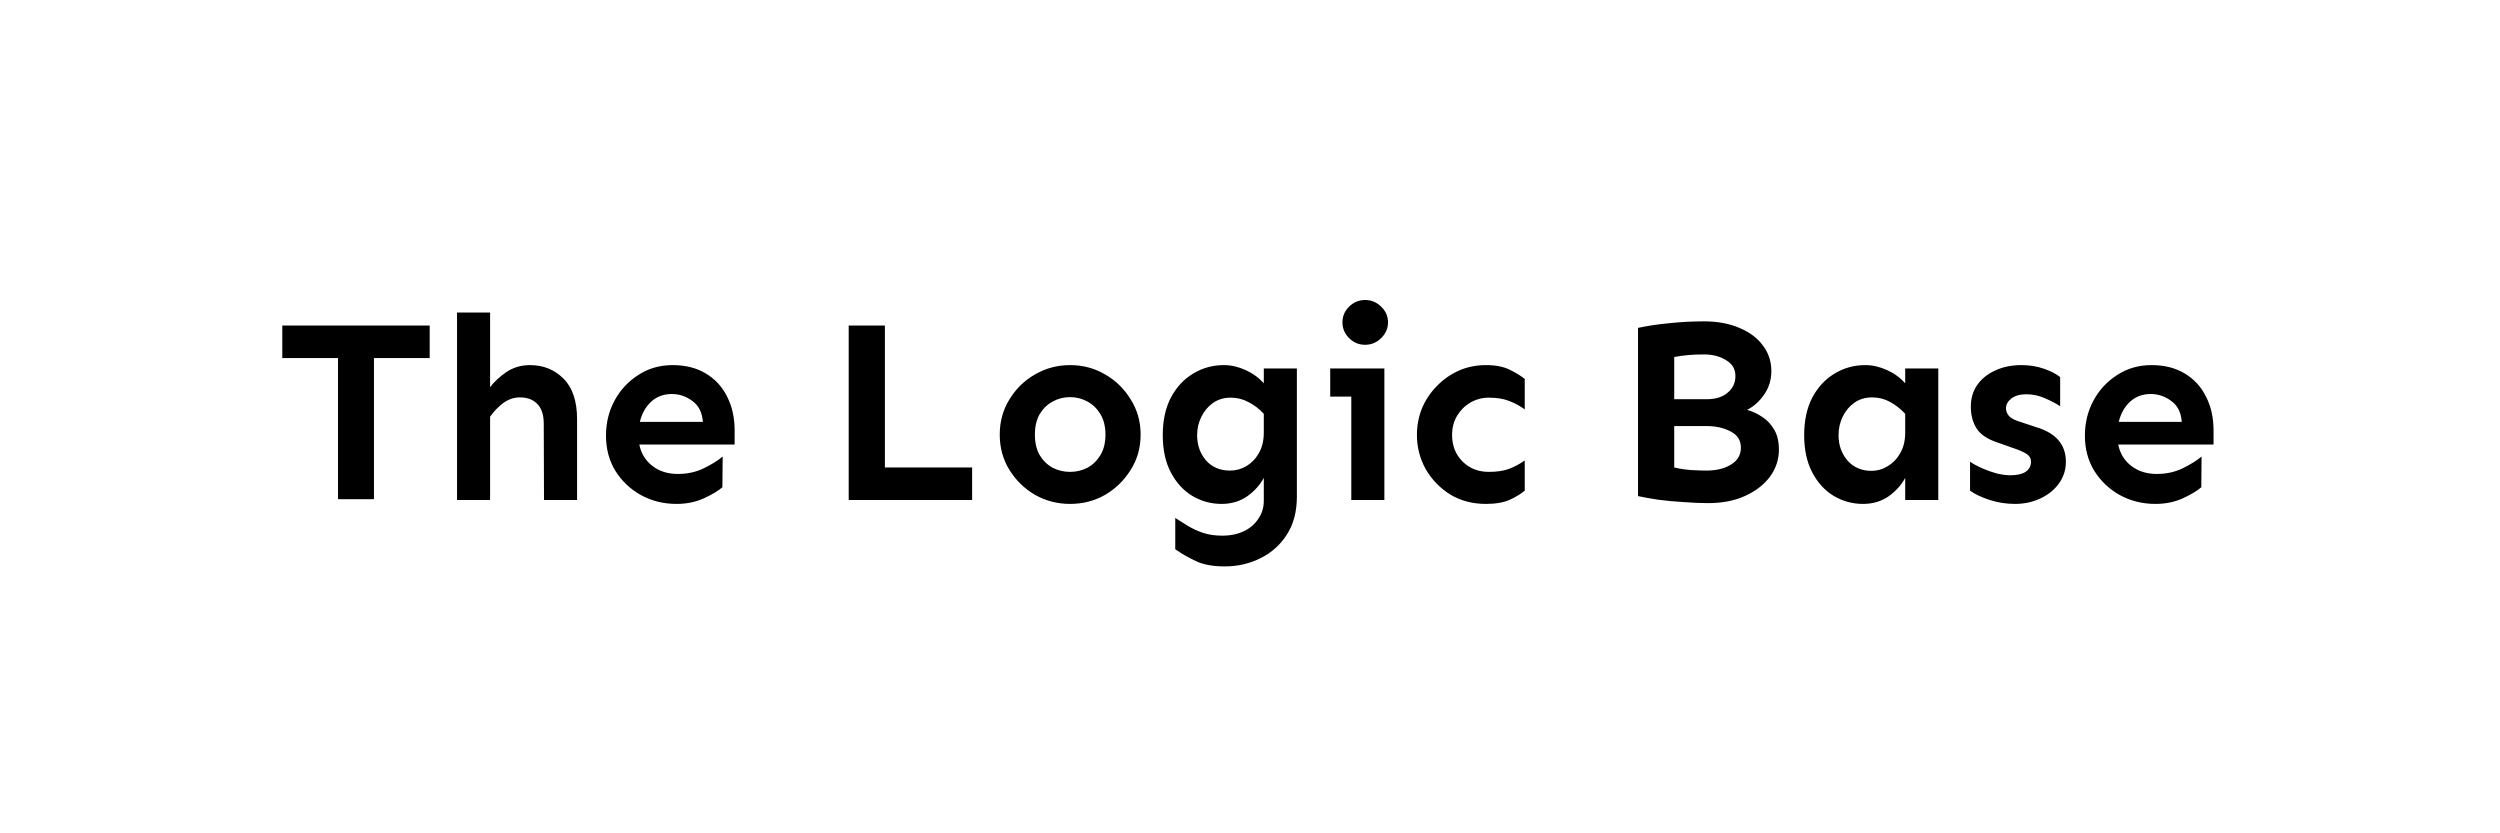 <svg width="300" height="100" viewBox="0 0 300 100" fill="none" xmlns="http://www.w3.org/2000/svg">
<rect width="300" height="100" fill="white"/>
<path d="M51.562 39.062V42.969H44.875V59.906H40.562V42.969H33.875V39.062H51.562ZM63.594 43.812C65.198 43.812 66.542 44.354 67.625 45.438C68.708 46.521 69.25 48.146 69.25 50.312V60H65.281L65.25 50.844C65.25 49.781 64.99 48.99 64.469 48.469C63.969 47.948 63.271 47.688 62.375 47.688C61.667 47.688 61 47.917 60.375 48.375C59.771 48.833 59.25 49.375 58.812 50V60H54.844V37.5H58.812V46.469C59.292 45.823 59.938 45.219 60.75 44.656C61.583 44.094 62.531 43.812 63.594 43.812ZM80.719 43.812C82.26 43.812 83.583 44.146 84.688 44.812C85.812 45.479 86.667 46.406 87.25 47.594C87.854 48.76 88.156 50.115 88.156 51.656V53.344H76.719C76.927 54.406 77.448 55.26 78.281 55.906C79.115 56.552 80.135 56.875 81.344 56.875C82.49 56.875 83.531 56.646 84.469 56.188C85.406 55.729 86.156 55.26 86.719 54.781L86.688 58.469C86.188 58.906 85.438 59.354 84.438 59.812C83.458 60.25 82.375 60.469 81.188 60.469C79.625 60.469 78.198 60.115 76.906 59.406C75.635 58.698 74.615 57.729 73.844 56.5C73.094 55.271 72.719 53.865 72.719 52.281C72.719 50.74 73.062 49.333 73.75 48.062C74.438 46.792 75.385 45.771 76.594 45C77.802 44.208 79.177 43.812 80.719 43.812ZM80.625 47.281C79.646 47.281 78.823 47.583 78.156 48.188C77.49 48.792 77.031 49.604 76.781 50.625H84.344C84.26 49.5 83.844 48.667 83.094 48.125C82.344 47.562 81.521 47.281 80.625 47.281ZM106.188 39.062V56.094H116.656V60H101.844V39.062H106.188ZM128.406 43.812C129.948 43.812 131.354 44.188 132.625 44.938C133.896 45.667 134.917 46.667 135.688 47.938C136.479 49.188 136.875 50.594 136.875 52.156C136.875 53.719 136.479 55.125 135.688 56.375C134.917 57.625 133.896 58.625 132.625 59.375C131.354 60.104 129.948 60.469 128.406 60.469C126.885 60.469 125.479 60.104 124.188 59.375C122.917 58.625 121.896 57.625 121.125 56.375C120.354 55.125 119.969 53.719 119.969 52.156C119.969 50.594 120.354 49.188 121.125 47.938C121.896 46.667 122.917 45.667 124.188 44.938C125.479 44.188 126.885 43.812 128.406 43.812ZM128.406 47.656C127.656 47.656 126.958 47.833 126.312 48.188C125.667 48.542 125.146 49.052 124.75 49.719C124.375 50.385 124.188 51.198 124.188 52.156C124.188 53.115 124.375 53.927 124.75 54.594C125.146 55.26 125.667 55.771 126.312 56.125C126.958 56.458 127.656 56.625 128.406 56.625C129.156 56.625 129.854 56.458 130.5 56.125C131.146 55.771 131.667 55.26 132.062 54.594C132.458 53.927 132.656 53.115 132.656 52.156C132.656 51.198 132.458 50.385 132.062 49.719C131.667 49.052 131.146 48.542 130.5 48.188C129.854 47.833 129.156 47.656 128.406 47.656ZM146.875 43.812C147.729 43.812 148.594 44.01 149.469 44.406C150.344 44.802 151.073 45.333 151.656 46V44.219H155.625V59.594C155.625 61.385 155.229 62.896 154.438 64.125C153.646 65.375 152.594 66.323 151.281 66.969C149.969 67.635 148.531 67.969 146.969 67.969C145.573 67.969 144.427 67.76 143.531 67.344C142.635 66.927 141.802 66.448 141.031 65.906V62.156C141.51 62.448 142.01 62.76 142.531 63.094C143.073 63.427 143.677 63.708 144.344 63.938C145.031 64.167 145.823 64.281 146.719 64.281C147.656 64.281 148.5 64.104 149.25 63.75C150 63.396 150.583 62.896 151 62.25C151.438 61.625 151.656 60.906 151.656 60.094V57.344C151.198 58.198 150.531 58.938 149.656 59.562C148.781 60.167 147.76 60.469 146.594 60.469C145.323 60.469 144.146 60.146 143.062 59.5C142 58.854 141.146 57.917 140.5 56.688C139.854 55.458 139.531 53.969 139.531 52.219C139.531 50.469 139.854 48.969 140.5 47.719C141.167 46.469 142.052 45.51 143.156 44.844C144.281 44.156 145.521 43.812 146.875 43.812ZM147.688 47.719C146.854 47.719 146.135 47.938 145.531 48.375C144.948 48.792 144.49 49.344 144.156 50.031C143.823 50.698 143.656 51.427 143.656 52.219C143.656 53.406 144.01 54.417 144.719 55.25C145.448 56.062 146.406 56.469 147.594 56.469C148.302 56.469 148.958 56.292 149.562 55.938C150.188 55.562 150.688 55.042 151.062 54.375C151.458 53.688 151.656 52.865 151.656 51.906V49.656C151.094 49.052 150.479 48.583 149.812 48.25C149.167 47.896 148.458 47.719 147.688 47.719ZM163.812 36C164.562 36 165.208 36.271 165.75 36.812C166.292 37.333 166.562 37.958 166.562 38.688C166.562 39.396 166.292 40.021 165.75 40.562C165.208 41.104 164.562 41.375 163.812 41.375C163.062 41.375 162.417 41.104 161.875 40.562C161.354 40.021 161.094 39.396 161.094 38.688C161.094 37.958 161.354 37.333 161.875 36.812C162.417 36.271 163.062 36 163.812 36ZM166.125 44.219V60H162.156V47.594H159.625V44.219H166.125ZM178.312 43.812C179.479 43.812 180.438 44 181.188 44.375C181.938 44.75 182.531 45.115 182.969 45.469V49.125C182.427 48.729 181.812 48.396 181.125 48.125C180.458 47.854 179.635 47.719 178.656 47.719C177.865 47.719 177.125 47.917 176.438 48.312C175.771 48.708 175.24 49.24 174.844 49.906C174.448 50.573 174.25 51.333 174.25 52.188C174.25 53.479 174.667 54.542 175.5 55.375C176.333 56.208 177.385 56.625 178.656 56.625C179.635 56.625 180.458 56.5 181.125 56.25C181.812 55.979 182.427 55.646 182.969 55.25V58.875C182.531 59.25 181.938 59.615 181.188 59.969C180.438 60.302 179.479 60.469 178.312 60.469C176.708 60.469 175.281 60.094 174.031 59.344C172.802 58.573 171.823 57.562 171.094 56.312C170.385 55.042 170.031 53.667 170.031 52.188C170.031 51.083 170.229 50.031 170.625 49.031C171.042 48.031 171.625 47.146 172.375 46.375C173.125 45.583 174 44.958 175 44.5C176.021 44.042 177.125 43.812 178.312 43.812ZM204.469 38.562C206.094 38.562 207.51 38.823 208.719 39.344C209.927 39.844 210.865 40.542 211.531 41.438C212.219 42.333 212.562 43.365 212.562 44.531C212.562 45.573 212.281 46.5 211.719 47.312C211.177 48.125 210.49 48.75 209.656 49.188C210.281 49.354 210.885 49.635 211.469 50.031C212.052 50.406 212.531 50.917 212.906 51.562C213.281 52.188 213.469 52.99 213.469 53.969C213.469 55.135 213.115 56.208 212.406 57.188C211.698 58.146 210.708 58.917 209.438 59.5C208.167 60.083 206.688 60.375 205 60.375C204.083 60.375 203.094 60.333 202.031 60.25C200.969 60.188 199.958 60.094 199 59.969C198.042 59.823 197.229 59.677 196.562 59.531V39.344C197.729 39.094 198.99 38.906 200.344 38.781C201.698 38.635 203.073 38.562 204.469 38.562ZM204.469 42.531C203.135 42.531 201.948 42.635 200.906 42.844V47.906H204.812C205.875 47.906 206.708 47.646 207.312 47.125C207.938 46.604 208.25 45.938 208.25 45.125C208.25 44.292 207.875 43.656 207.125 43.219C206.396 42.76 205.51 42.531 204.469 42.531ZM200.906 56.094C201.49 56.24 202.156 56.344 202.906 56.406C203.677 56.448 204.292 56.469 204.75 56.469C205.958 56.469 206.948 56.229 207.719 55.75C208.51 55.271 208.906 54.594 208.906 53.719C208.906 52.844 208.5 52.198 207.688 51.781C206.875 51.344 205.896 51.125 204.75 51.125H200.906V56.094ZM223.844 43.812C224.698 43.812 225.562 44.01 226.438 44.406C227.312 44.802 228.042 45.333 228.625 46V44.219H232.594V60H228.625V57.344C228.167 58.198 227.5 58.938 226.625 59.562C225.75 60.167 224.729 60.469 223.562 60.469C222.292 60.469 221.115 60.146 220.031 59.5C218.969 58.854 218.115 57.917 217.469 56.688C216.823 55.458 216.5 53.969 216.5 52.219C216.5 50.469 216.823 48.969 217.469 47.719C218.135 46.469 219.021 45.51 220.125 44.844C221.25 44.156 222.49 43.812 223.844 43.812ZM224.656 47.688C223.823 47.688 223.104 47.906 222.5 48.344C221.917 48.76 221.458 49.312 221.125 50C220.792 50.688 220.625 51.427 220.625 52.219C220.625 53.406 220.979 54.417 221.688 55.25C222.417 56.083 223.375 56.5 224.562 56.5C225.271 56.5 225.927 56.312 226.531 55.938C227.156 55.562 227.656 55.042 228.031 54.375C228.427 53.688 228.625 52.865 228.625 51.906V49.656C228.062 49.052 227.448 48.573 226.781 48.219C226.135 47.865 225.427 47.688 224.656 47.688ZM242.562 43.812C243.542 43.812 244.448 43.958 245.281 44.25C246.115 44.542 246.76 44.875 247.219 45.25V48.75C246.719 48.417 246.104 48.094 245.375 47.781C244.667 47.469 243.927 47.312 243.156 47.312C242.406 47.312 241.812 47.479 241.375 47.812C240.938 48.146 240.719 48.542 240.719 49C240.719 49.333 240.844 49.646 241.094 49.938C241.344 50.208 241.823 50.448 242.531 50.656L244.312 51.25C246.708 51.958 247.906 53.344 247.906 55.406C247.906 56.385 247.625 57.26 247.062 58.031C246.521 58.781 245.781 59.375 244.844 59.812C243.927 60.25 242.906 60.469 241.781 60.469C240.719 60.469 239.688 60.302 238.688 59.969C237.688 59.635 236.927 59.271 236.406 58.875V55.406C236.802 55.677 237.281 55.938 237.844 56.188C238.406 56.438 238.99 56.646 239.594 56.812C240.198 56.958 240.75 57.031 241.25 57.031C242.042 57.031 242.646 56.896 243.062 56.625C243.5 56.333 243.719 55.927 243.719 55.406C243.719 55.01 243.542 54.698 243.188 54.469C242.833 54.24 242.312 54.01 241.625 53.781L239.688 53.094C238.479 52.698 237.646 52.135 237.188 51.406C236.729 50.677 236.5 49.812 236.5 48.812C236.5 47.812 236.75 46.948 237.25 46.219C237.771 45.469 238.49 44.885 239.406 44.469C240.323 44.031 241.375 43.812 242.562 43.812ZM258.188 43.812C259.729 43.812 261.052 44.146 262.156 44.812C263.281 45.479 264.135 46.406 264.719 47.594C265.323 48.76 265.625 50.115 265.625 51.656V53.344H254.188C254.396 54.406 254.917 55.26 255.75 55.906C256.583 56.552 257.604 56.875 258.812 56.875C259.958 56.875 261 56.646 261.938 56.188C262.875 55.729 263.625 55.26 264.188 54.781L264.156 58.469C263.656 58.906 262.906 59.354 261.906 59.812C260.927 60.25 259.844 60.469 258.656 60.469C257.094 60.469 255.667 60.115 254.375 59.406C253.104 58.698 252.083 57.729 251.312 56.5C250.562 55.271 250.188 53.865 250.188 52.281C250.188 50.74 250.531 49.333 251.219 48.062C251.906 46.792 252.854 45.771 254.062 45C255.271 44.208 256.646 43.812 258.188 43.812ZM258.094 47.281C257.115 47.281 256.292 47.583 255.625 48.188C254.958 48.792 254.5 49.604 254.25 50.625H261.812C261.729 49.5 261.312 48.667 260.562 48.125C259.812 47.562 258.99 47.281 258.094 47.281Z" fill="black"/>
</svg>
